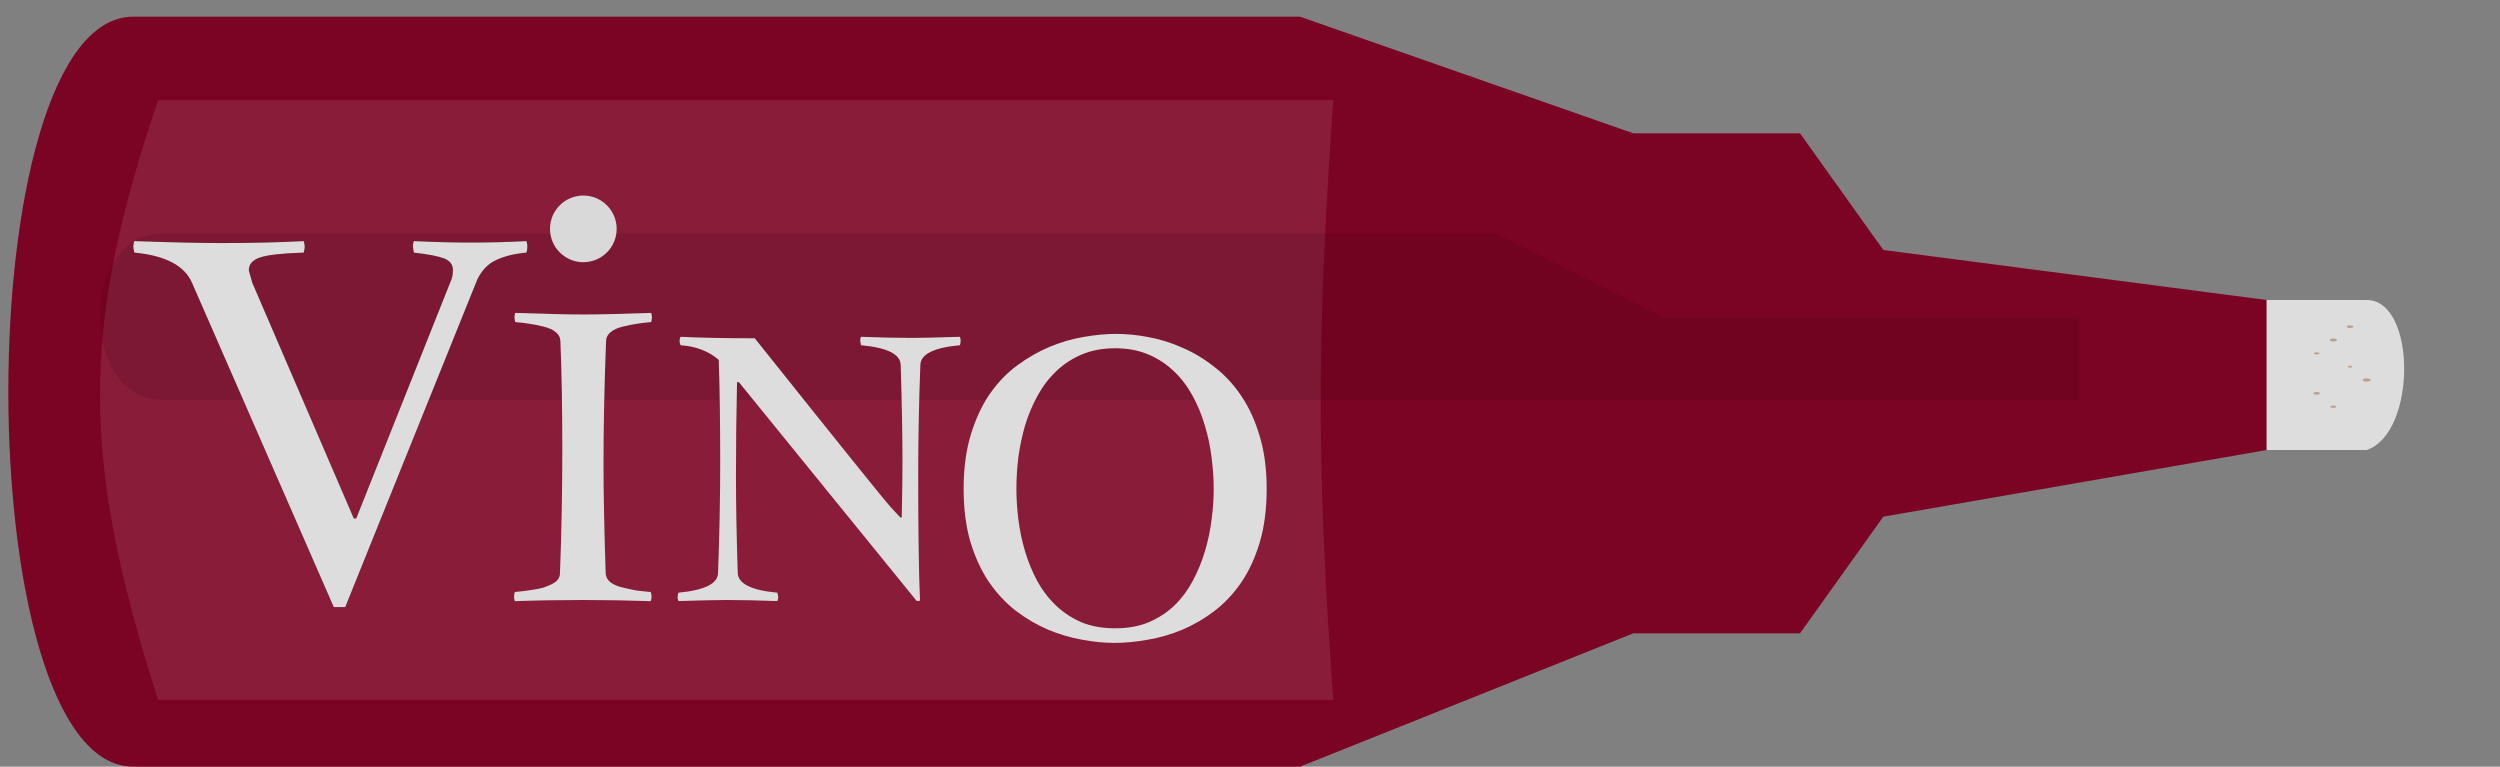 <svg width="75" height="23" viewBox="0 0 75 23" fill="none" xmlns="http://www.w3.org/2000/svg">
<rect x="0" y="0" width="75" height="23" fill="#808080" stroke="none"/>
<path d="M68 9L56.5 7.5L54 4H49L39 0.5H4C-1 0.5 -1 23 4 23H39L49 19H54L56.5 15.5L68 13.5V9Z" fill="#7B0323"/>
<path opacity="0.1" d="M40 21C39.489 13.971 39.502 10.006 40 3H4.744C2.413 9.893 2.424 13.743 4.744 21H40Z" fill="white"/>
<path d="M71 9H68V13.5H71C72.5 13 72.5 9 71 9Z" fill="#DDDDDD"/>
<path opacity="0.2" d="M62.375 9.5H49.875L44.875 7H4.875C2.375 7 2.375 12 4.875 12H62.375" fill="#310511" fill-opacity="0.66"/>
<path d="M33.485 10.017C33.792 10.017 34.116 10.049 34.456 10.113C34.8 10.177 35.138 10.282 35.469 10.43C35.805 10.574 36.125 10.766 36.429 11.006C36.737 11.242 37.007 11.532 37.238 11.876C37.47 12.219 37.654 12.621 37.79 13.081C37.93 13.541 38 14.068 38 14.664C38 15.264 37.932 15.795 37.796 16.259C37.66 16.719 37.476 17.121 37.244 17.464C37.013 17.804 36.743 18.092 36.435 18.328C36.131 18.56 35.809 18.748 35.469 18.892C35.134 19.031 34.79 19.131 34.438 19.191C34.086 19.255 33.75 19.287 33.431 19.287C33.127 19.287 32.803 19.255 32.459 19.191C32.119 19.131 31.782 19.031 31.446 18.892C31.11 18.748 30.788 18.56 30.48 18.328C30.176 18.092 29.907 17.804 29.671 17.464C29.439 17.121 29.253 16.719 29.113 16.259C28.977 15.795 28.909 15.264 28.909 14.664C28.909 14.048 28.981 13.507 29.125 13.039C29.269 12.567 29.459 12.159 29.695 11.816C29.935 11.472 30.21 11.186 30.522 10.958C30.838 10.726 31.164 10.54 31.5 10.4C31.84 10.261 32.179 10.162 32.519 10.107C32.863 10.047 33.185 10.017 33.485 10.017ZM33.455 10.448C33.079 10.448 32.745 10.51 32.453 10.634C32.161 10.758 31.905 10.926 31.686 11.138C31.466 11.346 31.28 11.59 31.128 11.87C30.976 12.145 30.852 12.439 30.756 12.751C30.664 13.063 30.596 13.383 30.552 13.71C30.512 14.038 30.492 14.356 30.492 14.664C30.492 14.96 30.512 15.268 30.552 15.587C30.592 15.907 30.658 16.223 30.75 16.535C30.842 16.843 30.962 17.137 31.11 17.416C31.262 17.696 31.448 17.942 31.668 18.154C31.887 18.366 32.143 18.536 32.435 18.664C32.731 18.788 33.071 18.849 33.455 18.849C33.83 18.849 34.164 18.79 34.456 18.67C34.748 18.546 35.004 18.38 35.224 18.172C35.444 17.96 35.627 17.716 35.775 17.44C35.927 17.16 36.049 16.867 36.141 16.559C36.237 16.247 36.305 15.929 36.345 15.605C36.389 15.282 36.411 14.968 36.411 14.664C36.411 14.356 36.389 14.038 36.345 13.71C36.305 13.383 36.237 13.063 36.141 12.751C36.049 12.439 35.927 12.145 35.775 11.87C35.623 11.59 35.437 11.346 35.218 11.138C34.998 10.926 34.742 10.758 34.45 10.634C34.158 10.51 33.826 10.448 33.455 10.448Z" fill="#DDDDDD"/>
<path d="M20.419 10.104C21.006 10.133 21.747 10.148 22.643 10.148C25.174 13.32 26.535 15.01 26.725 15.218C26.914 15.422 27.009 15.524 27.009 15.524H27.052C27.067 14.836 27.074 14.283 27.074 13.864C27.074 13.037 27.056 12.065 27.02 10.948C27.013 10.626 26.615 10.428 25.828 10.357C25.813 10.278 25.806 10.23 25.806 10.212C25.806 10.183 25.813 10.148 25.828 10.104C26.404 10.126 26.914 10.137 27.358 10.137C27.645 10.137 28.125 10.126 28.798 10.104C28.812 10.148 28.819 10.183 28.819 10.212C28.819 10.269 28.812 10.318 28.798 10.357C28.014 10.428 27.618 10.626 27.611 10.948C27.568 12.069 27.546 13.173 27.546 14.262C27.546 15.927 27.564 17.18 27.6 18.021L27.503 18.032L22.165 11.463H22.111C22.089 12.391 22.079 13.327 22.079 14.273C22.079 15.103 22.096 16.074 22.132 17.184C22.14 17.509 22.535 17.708 23.319 17.78C23.337 17.841 23.346 17.889 23.346 17.925C23.346 17.961 23.337 17.996 23.319 18.032C22.75 18.011 22.241 18 21.794 18C21.508 18 21.028 18.011 20.355 18.032C20.337 17.996 20.328 17.961 20.328 17.925C20.328 17.864 20.337 17.816 20.355 17.78C21.146 17.705 21.541 17.506 21.541 17.184C21.584 16.066 21.606 14.963 21.606 13.875C21.606 12.693 21.592 11.668 21.563 10.797C21.262 10.536 20.881 10.389 20.419 10.357C20.398 10.31 20.387 10.269 20.387 10.233C20.387 10.18 20.398 10.137 20.419 10.104Z" fill="#DDDDDD"/>
<path d="M15.457 9.387C16.332 9.418 17.012 9.434 17.496 9.434C17.98 9.434 18.66 9.418 19.535 9.387C19.551 9.449 19.559 9.492 19.559 9.516C19.559 9.559 19.551 9.607 19.535 9.662C19.355 9.678 19.209 9.695 19.096 9.715C18.986 9.73 18.85 9.758 18.686 9.797C18.525 9.836 18.402 9.893 18.316 9.967C18.23 10.037 18.186 10.123 18.182 10.225C18.131 11.553 18.105 12.789 18.105 13.934C18.105 14.77 18.127 15.857 18.17 17.197C18.174 17.299 18.219 17.387 18.305 17.461C18.391 17.531 18.514 17.586 18.674 17.625C18.838 17.664 18.975 17.693 19.084 17.713C19.197 17.729 19.344 17.744 19.523 17.76C19.539 17.807 19.547 17.859 19.547 17.918C19.547 17.949 19.539 17.988 19.523 18.035C18.859 18.012 18.18 18 17.484 18C16.781 18 16.102 18.012 15.445 18.035C15.43 17.988 15.422 17.949 15.422 17.918C15.422 17.852 15.43 17.799 15.445 17.76C15.562 17.748 15.656 17.738 15.727 17.73C15.797 17.723 15.893 17.709 16.014 17.689C16.139 17.67 16.238 17.648 16.312 17.625C16.391 17.598 16.471 17.564 16.553 17.525C16.635 17.486 16.695 17.439 16.734 17.385C16.777 17.33 16.799 17.268 16.799 17.197C16.846 15.975 16.869 14.742 16.869 13.5C16.869 12.234 16.85 11.143 16.811 10.225C16.807 10.123 16.762 10.037 16.676 9.967C16.59 9.893 16.465 9.836 16.301 9.797C16.141 9.758 16.004 9.73 15.891 9.715C15.781 9.695 15.637 9.678 15.457 9.662C15.441 9.592 15.434 9.543 15.434 9.516C15.434 9.477 15.441 9.434 15.457 9.387Z" fill="#DDDDDD"/>
<path d="M4.029 7.233C5.133 7.272 6.002 7.292 6.637 7.292C7.56 7.292 8.385 7.272 9.112 7.233C9.132 7.312 9.142 7.365 9.142 7.395C9.142 7.448 9.132 7.509 9.112 7.578C8.468 7.597 8.031 7.646 7.801 7.724C7.577 7.797 7.464 7.927 7.464 8.112C7.464 8.117 7.499 8.239 7.567 8.479L10.614 15.554H10.687L13.543 8.383C13.573 8.31 13.587 8.215 13.587 8.098C13.587 7.937 13.499 7.822 13.324 7.753C13.148 7.685 12.845 7.626 12.415 7.578C12.396 7.47 12.386 7.404 12.386 7.38C12.386 7.341 12.396 7.292 12.415 7.233C13.045 7.263 13.614 7.277 14.122 7.277C14.679 7.277 15.235 7.263 15.792 7.233C15.812 7.292 15.821 7.341 15.821 7.38C15.821 7.458 15.812 7.524 15.792 7.578C15.426 7.612 15.121 7.688 14.877 7.805C14.637 7.917 14.452 8.11 14.32 8.383L10.357 18.212H10.013L5.758 8.479C5.533 7.966 4.957 7.666 4.029 7.578C4.01 7.49 4 7.429 4 7.395C4 7.346 4.01 7.292 4.029 7.233Z" fill="#222222"/>
<path d="M4.029 7.233C5.133 7.272 6.002 7.292 6.637 7.292C7.56 7.292 8.385 7.272 9.112 7.233C9.132 7.312 9.142 7.365 9.142 7.395C9.142 7.448 9.132 7.509 9.112 7.578C8.468 7.597 8.031 7.646 7.801 7.724C7.577 7.797 7.464 7.927 7.464 8.112C7.464 8.117 7.499 8.239 7.567 8.479L10.614 15.554H10.687L13.543 8.383C13.573 8.31 13.587 8.215 13.587 8.098C13.587 7.937 13.499 7.822 13.324 7.753C13.148 7.685 12.845 7.626 12.415 7.578C12.396 7.47 12.386 7.404 12.386 7.38C12.386 7.341 12.396 7.292 12.415 7.233C13.045 7.263 13.614 7.277 14.122 7.277C14.679 7.277 15.235 7.263 15.792 7.233C15.812 7.292 15.821 7.341 15.821 7.38C15.821 7.458 15.812 7.524 15.792 7.578C15.426 7.612 15.121 7.688 14.877 7.805C14.637 7.917 14.452 8.11 14.32 8.383L10.357 18.212H10.013L5.758 8.479C5.533 7.966 4.957 7.666 4.029 7.578C4.01 7.49 4 7.429 4 7.395C4 7.346 4.01 7.292 4.029 7.233Z" fill="#DDDDDD"/>
<g opacity="0.4">
<path d="M70.4 9.8C70.4 9.822 70.445 9.84 70.5 9.84C70.555 9.84 70.6 9.822 70.6 9.8C70.6 9.778 70.555 9.76 70.5 9.76C70.445 9.76 70.4 9.778 70.4 9.8Z" fill="#8B4513"/>
<path d="M69.42 10.6C69.42 10.618 69.456 10.632 69.5 10.632C69.544 10.632 69.58 10.618 69.58 10.6C69.58 10.583 69.544 10.568 69.5 10.568C69.456 10.568 69.42 10.583 69.42 10.6Z" fill="#8B4513"/>
<path d="M70.88 11.4C70.88 11.427 70.934 11.448 71 11.448C71.066 11.448 71.12 11.427 71.12 11.4C71.12 11.374 71.066 11.352 71 11.352C70.934 11.352 70.88 11.374 70.88 11.4Z" fill="#8B4513"/>
<path d="M69.91 12.201C69.91 12.22 69.95 12.237 70 12.237C70.049 12.237 70.09 12.22 70.09 12.201C70.09 12.181 70.049 12.165 70 12.165C69.95 12.165 69.91 12.181 69.91 12.201Z" fill="#8B4513"/>
<path d="M69.89 10.2C69.89 10.225 69.939 10.244 70 10.244C70.061 10.244 70.11 10.225 70.11 10.2C70.11 10.176 70.061 10.156 70 10.156C69.939 10.156 69.89 10.176 69.89 10.2Z" fill="#8B4513"/>
<path d="M70.43 11C70.43 11.016 70.462 11.028 70.5 11.028C70.539 11.028 70.57 11.016 70.57 11C70.57 10.985 70.539 10.972 70.5 10.972C70.462 10.972 70.43 10.985 70.43 11Z" fill="#8B4513"/>
<path d="M69.4 11.8C69.4 11.822 69.445 11.84 69.5 11.84C69.556 11.84 69.6 11.822 69.6 11.8C69.6 11.778 69.556 11.76 69.5 11.76C69.445 11.76 69.4 11.778 69.4 11.8Z" fill="#8B4513"/>
</g>
<path d="M18.5 6.866C18.5 7.418 18.052 7.866 17.5 7.866C16.948 7.866 16.5 7.418 16.5 6.866C16.5 6.314 16.948 5.866 17.5 5.866C18.052 5.866 18.5 6.314 18.5 6.866Z" fill="#D9D9D9"/>
</svg>

